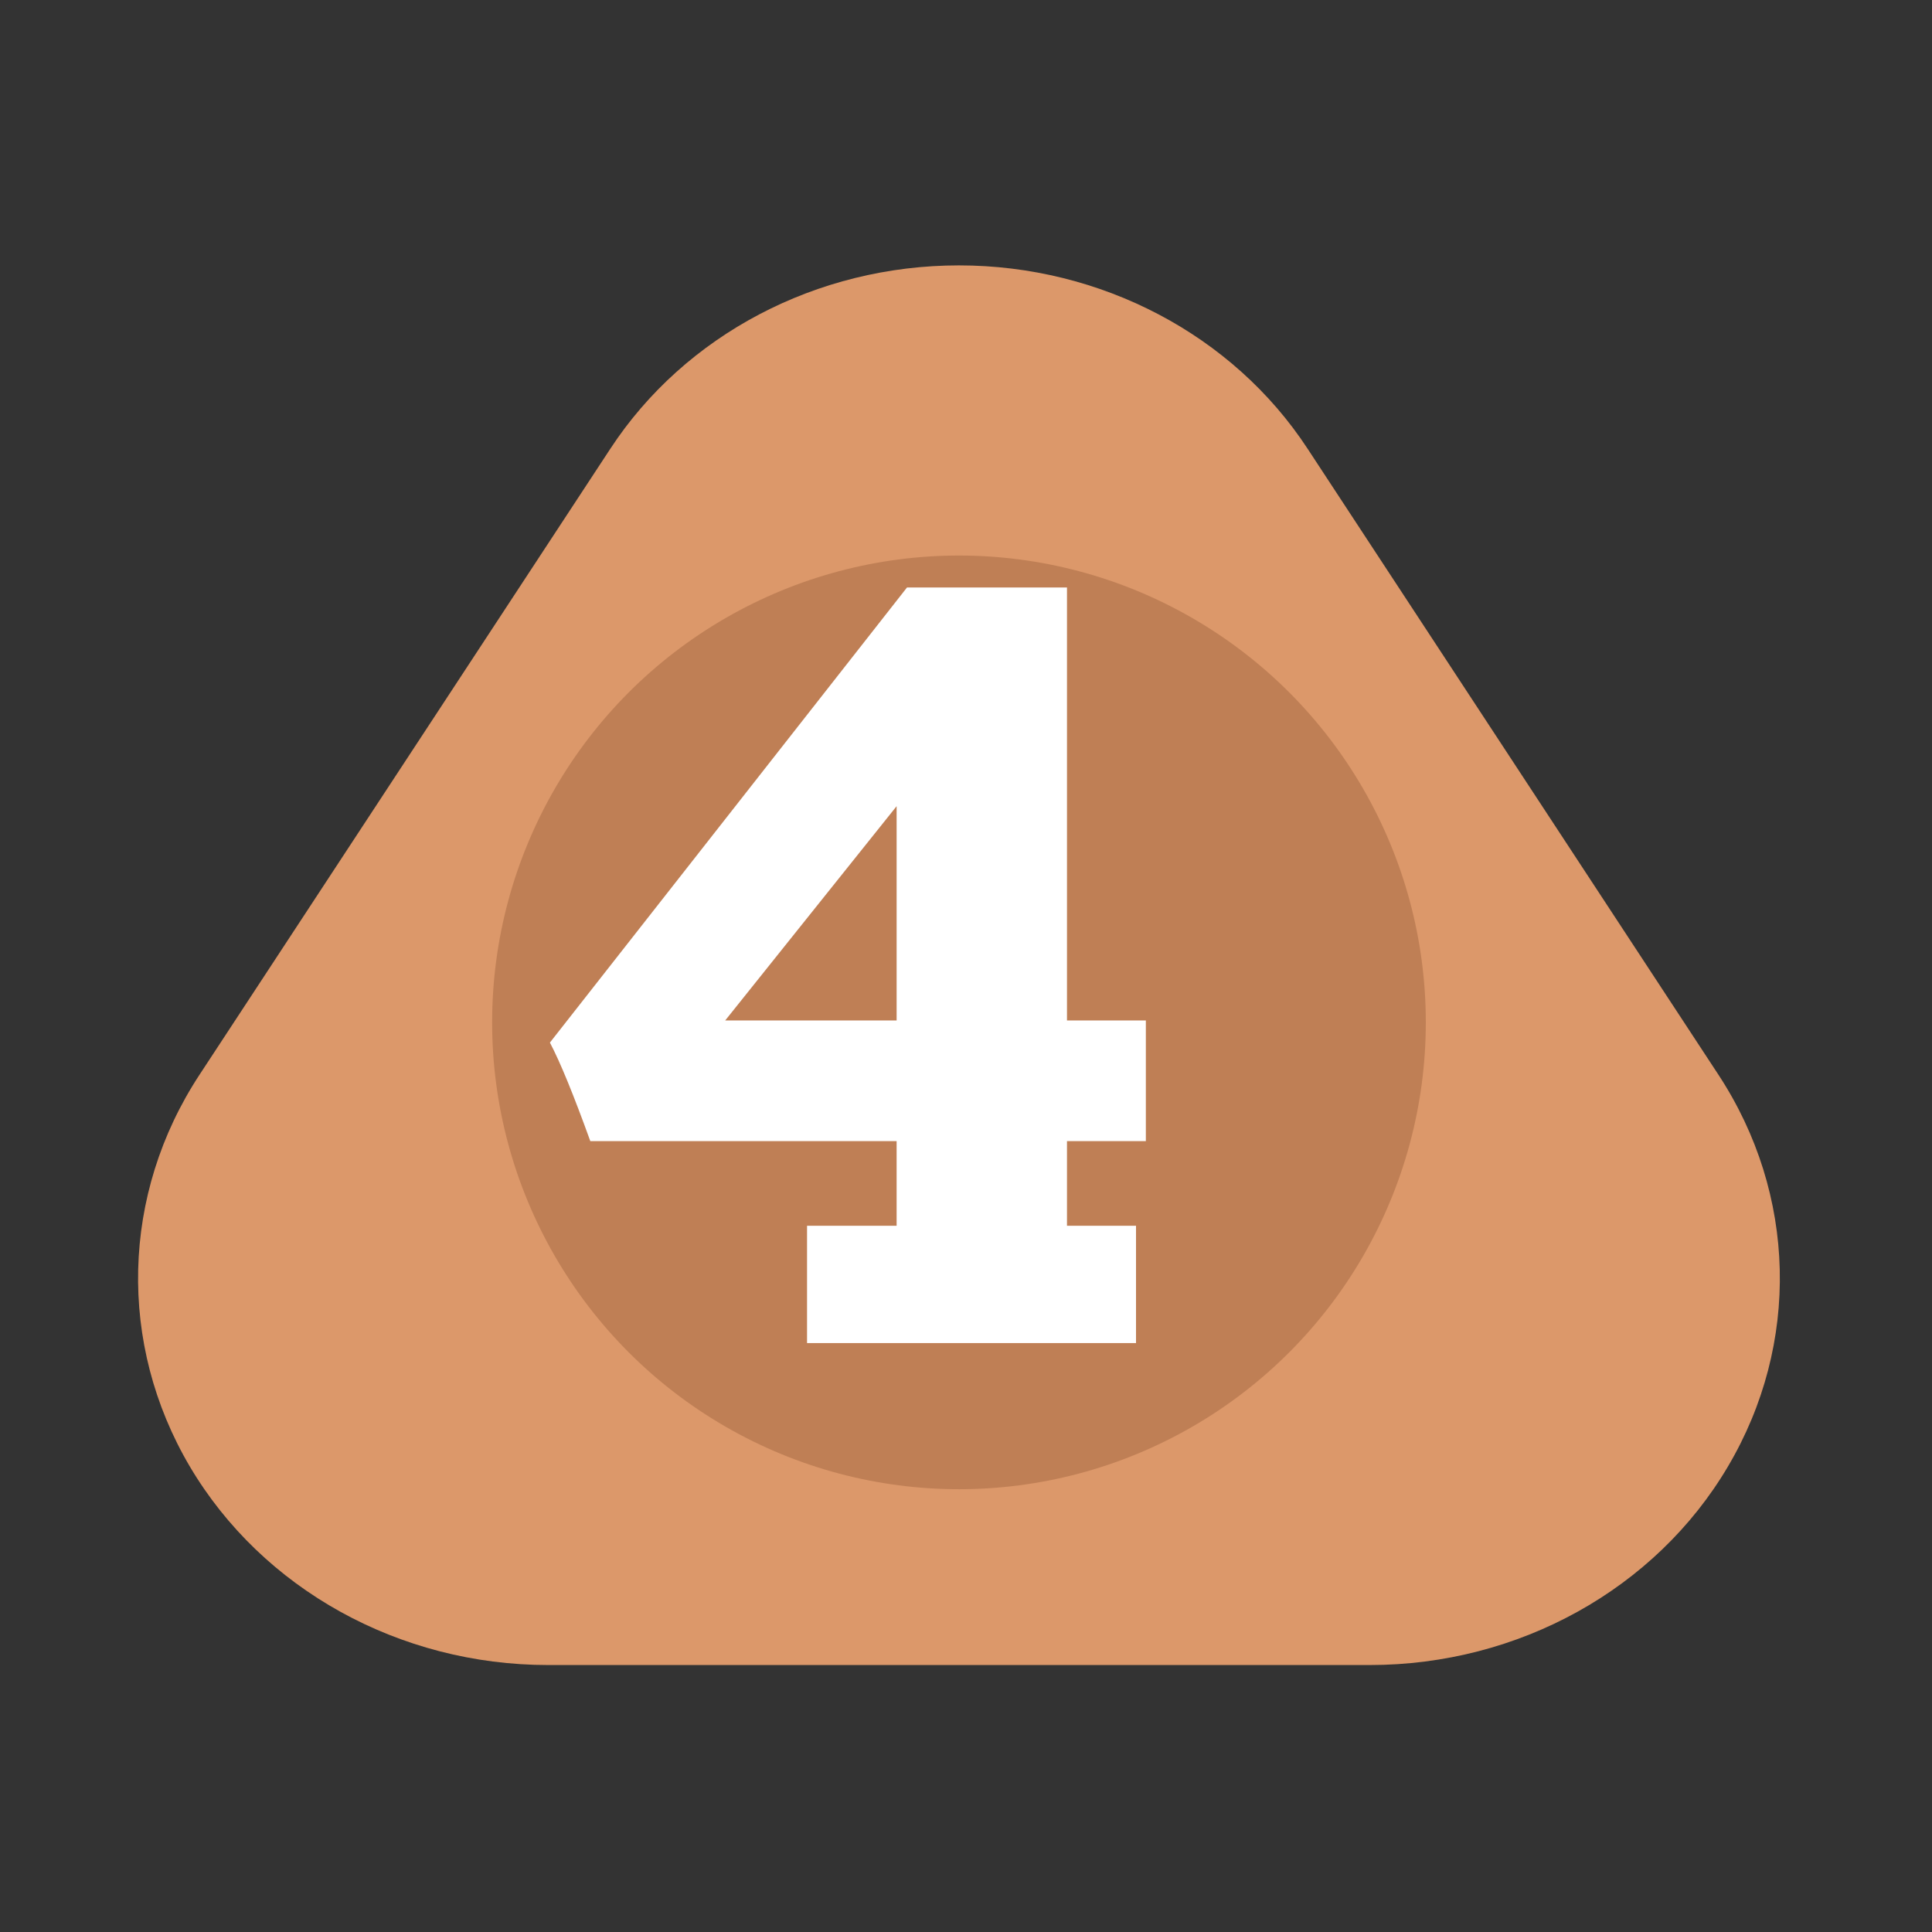 <?xml version="1.0" encoding="UTF-8" standalone="no"?><!DOCTYPE svg PUBLIC "-//W3C//DTD SVG 1.1//EN" "http://www.w3.org/Graphics/SVG/1.1/DTD/svg11.dtd"><svg width="100%" height="100%" viewBox="0 0 11 11" version="1.1" xmlns="http://www.w3.org/2000/svg" xmlns:xlink="http://www.w3.org/1999/xlink" xml:space="preserve" xmlns:serif="http://www.serif.com/" style="fill-rule:evenodd;clip-rule:evenodd;stroke-linejoin:round;stroke-miterlimit:2;"><rect x="0" y="0" width="11" height="11" fill="#333333" stroke="none"/><rect id="d5_4" x="0.18" y="0.216" width="10.56" height="10.56" style="fill:none;"/><g><path d="M3.475,2.555c0.425,-0.649 1.176,-1.044 1.985,-1.044c0.808,0 1.56,0.395 1.985,1.044c0.739,1.126 1.582,2.41 2.339,3.564c0.446,0.679 0.467,1.533 0.054,2.231c-0.412,0.698 -1.192,1.13 -2.039,1.13l-4.678,0c-0.847,0 -1.627,-0.432 -2.04,-1.13c-0.412,-0.698 -0.391,-1.552 0.055,-2.231c0.757,-1.154 1.6,-2.438 2.339,-3.564Z" style="fill:#dc986a;"/><circle cx="5.46" cy="5.821" r="2.658" style="fill:#bf7f55;"/></g><path d="M6.524,5.81l0,0.687l-0.449,0l0,0.482l0.393,0l0,0.668l-1.873,-0l-0,-0.668l0.51,0l0,-0.482l-1.744,0c-0.094,-0.26 -0.17,-0.447 -0.23,-0.561l2.033,-2.591l0.911,-0l0,2.465l0.449,0Zm-2.395,0l0.976,0l0,-1.22l-0.976,1.22Z" style="fill:#fff;fill-rule:nonzero;"/></svg>